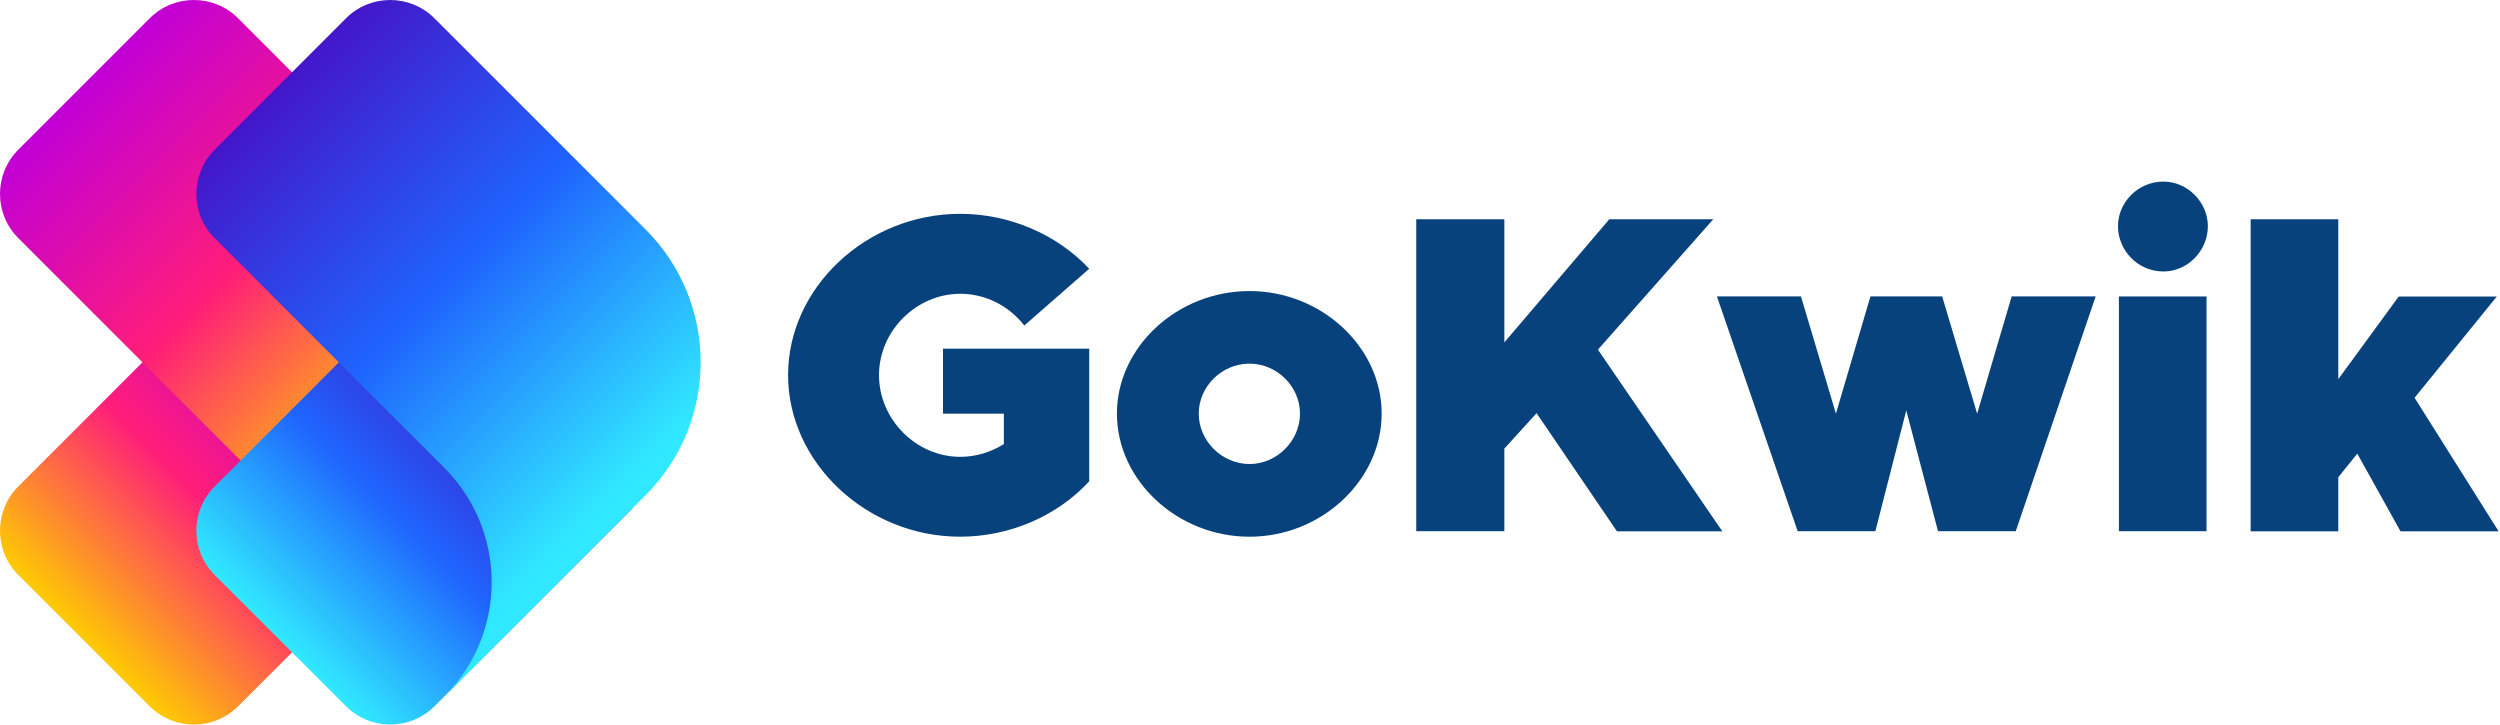 <svg width="138" height="40" viewBox="0 0 138 40" fill="none" xmlns="http://www.w3.org/2000/svg">
<g clip-path="url(#clip0)">
<path d="M32.136 20L13.146 38.985C11.799 40.333 9.609 40.333 8.262 38.985L1.011 31.738C-0.337 30.391 -0.337 28.201 1.011 26.854L20 7.864L32.136 20Z" fill="url(#paint0_linear)"/>
<path d="M16.804 28.94L1.011 13.146C-0.337 11.799 -0.337 9.609 1.011 8.262L8.262 1.011C9.609 -0.337 11.799 -0.337 13.146 1.011L28.935 16.8L16.804 28.94Z" fill="url(#paint1_linear)"/>
<path d="M34.921 28.05L23.986 38.985C22.639 40.332 20.449 40.332 19.102 38.985L11.85 31.738C10.503 30.391 10.503 28.201 11.85 26.854L22.79 15.914L34.921 28.05Z" fill="url(#paint2_linear)"/>
<path d="M35.642 12.671L23.982 1.011C22.634 -0.337 20.445 -0.337 19.097 1.011L11.85 8.262C10.503 9.609 10.503 11.799 11.85 13.146L24.526 25.826C28.011 29.311 28.011 34.96 24.526 38.445L30.835 32.136L35.642 27.329C39.689 23.282 39.689 16.718 35.642 12.671Z" fill="url(#paint3_linear)"/>
<path d="M52.053 19.248H60.125V26.569C58.346 28.499 55.712 29.626 53.004 29.626C47.838 29.626 43.502 25.541 43.502 20.704C43.502 15.867 47.838 11.803 53.004 11.803C55.712 11.803 58.342 12.93 60.125 14.835L56.541 17.97C55.69 16.869 54.386 16.217 53.008 16.217C50.577 16.217 48.521 18.272 48.521 20.704C48.521 23.161 50.577 25.217 53.008 25.217C53.859 25.217 54.688 24.966 55.413 24.513V22.833H52.053V19.248Z" fill="#08427d"/>
<path d="M61.654 22.833C61.654 19.149 64.988 16.066 68.974 16.066C72.934 16.066 76.268 19.149 76.268 22.833C76.268 26.517 72.934 29.627 68.974 29.627C64.988 29.627 61.654 26.517 61.654 22.833ZM71.76 22.833C71.76 21.33 70.481 20.073 68.978 20.073C67.45 20.073 66.171 21.326 66.171 22.833C66.171 24.34 67.45 25.614 68.978 25.614C70.481 25.614 71.76 24.336 71.76 22.833Z" fill="#08427d"/>
<path d="M78.177 12.105H83.04V18.899L88.832 12.105H94.571L88.205 19.3L95.072 29.328H89.255L84.819 22.807L83.04 24.763V29.324H78.177V12.105Z" fill="#08427d"/>
<path d="M94.774 16.363H99.413L101.343 22.833L103.248 16.363H107.208L109.138 22.833L111.043 16.363H115.681L111.268 29.324H106.979L105.226 22.656L103.52 29.324H99.231L94.774 16.363Z" fill="#08427d"/>
<path d="M116.912 12.481C116.912 11.177 118.013 10.024 119.417 10.024C120.769 10.024 121.874 11.177 121.874 12.481C121.874 13.833 120.773 14.986 119.417 14.986C118.018 14.986 116.912 13.833 116.912 12.481ZM116.964 16.364H121.801V29.324H116.964V16.364Z" fill="#08427d"/>
<path d="M137.923 29.328H132.507L130.123 25.04L129.074 26.344V29.328H124.237V12.105H129.074V20.928L132.408 16.368H137.824L133.285 21.956L137.923 29.328Z" fill="#08427d"/>
</g>
<defs>
<linearGradient id="paint0_linear" x1="4.498" y1="35.501" x2="19.193" y2="20.806" gradientUnits="userSpaceOnUse">
<stop stop-color="#FECE00"/>
<stop offset="0.5" stop-color="#FF1D79"/>
<stop offset="1" stop-color="#C200D5"/>
</linearGradient>
<linearGradient id="paint1_linear" x1="22.949" y1="22.949" x2="4.86" y2="4.86" gradientUnits="userSpaceOnUse">
<stop stop-color="#FECE00"/>
<stop offset="0.5" stop-color="#FF1D79"/>
<stop offset="1" stop-color="#C200D5"/>
</linearGradient>
<linearGradient id="paint2_linear" x1="28.802" y1="22.034" x2="15.557" y2="35.279" gradientUnits="userSpaceOnUse">
<stop stop-color="#4514C7"/>
<stop offset="0.5" stop-color="#1F64FD"/>
<stop offset="1" stop-color="#30E8FF"/>
</linearGradient>
<linearGradient id="paint3_linear" x1="11.975" y1="7.447" x2="32.888" y2="28.36" gradientUnits="userSpaceOnUse">
<stop stop-color="#4514C7"/>
<stop offset="0.5" stop-color="#1F64FD"/>
<stop offset="1" stop-color="#30E8FF"/>
</linearGradient>
<clipPath id="clip0">
<rect width="137.923" height="40" fill="white"/>
</clipPath>
</defs>
</svg>
